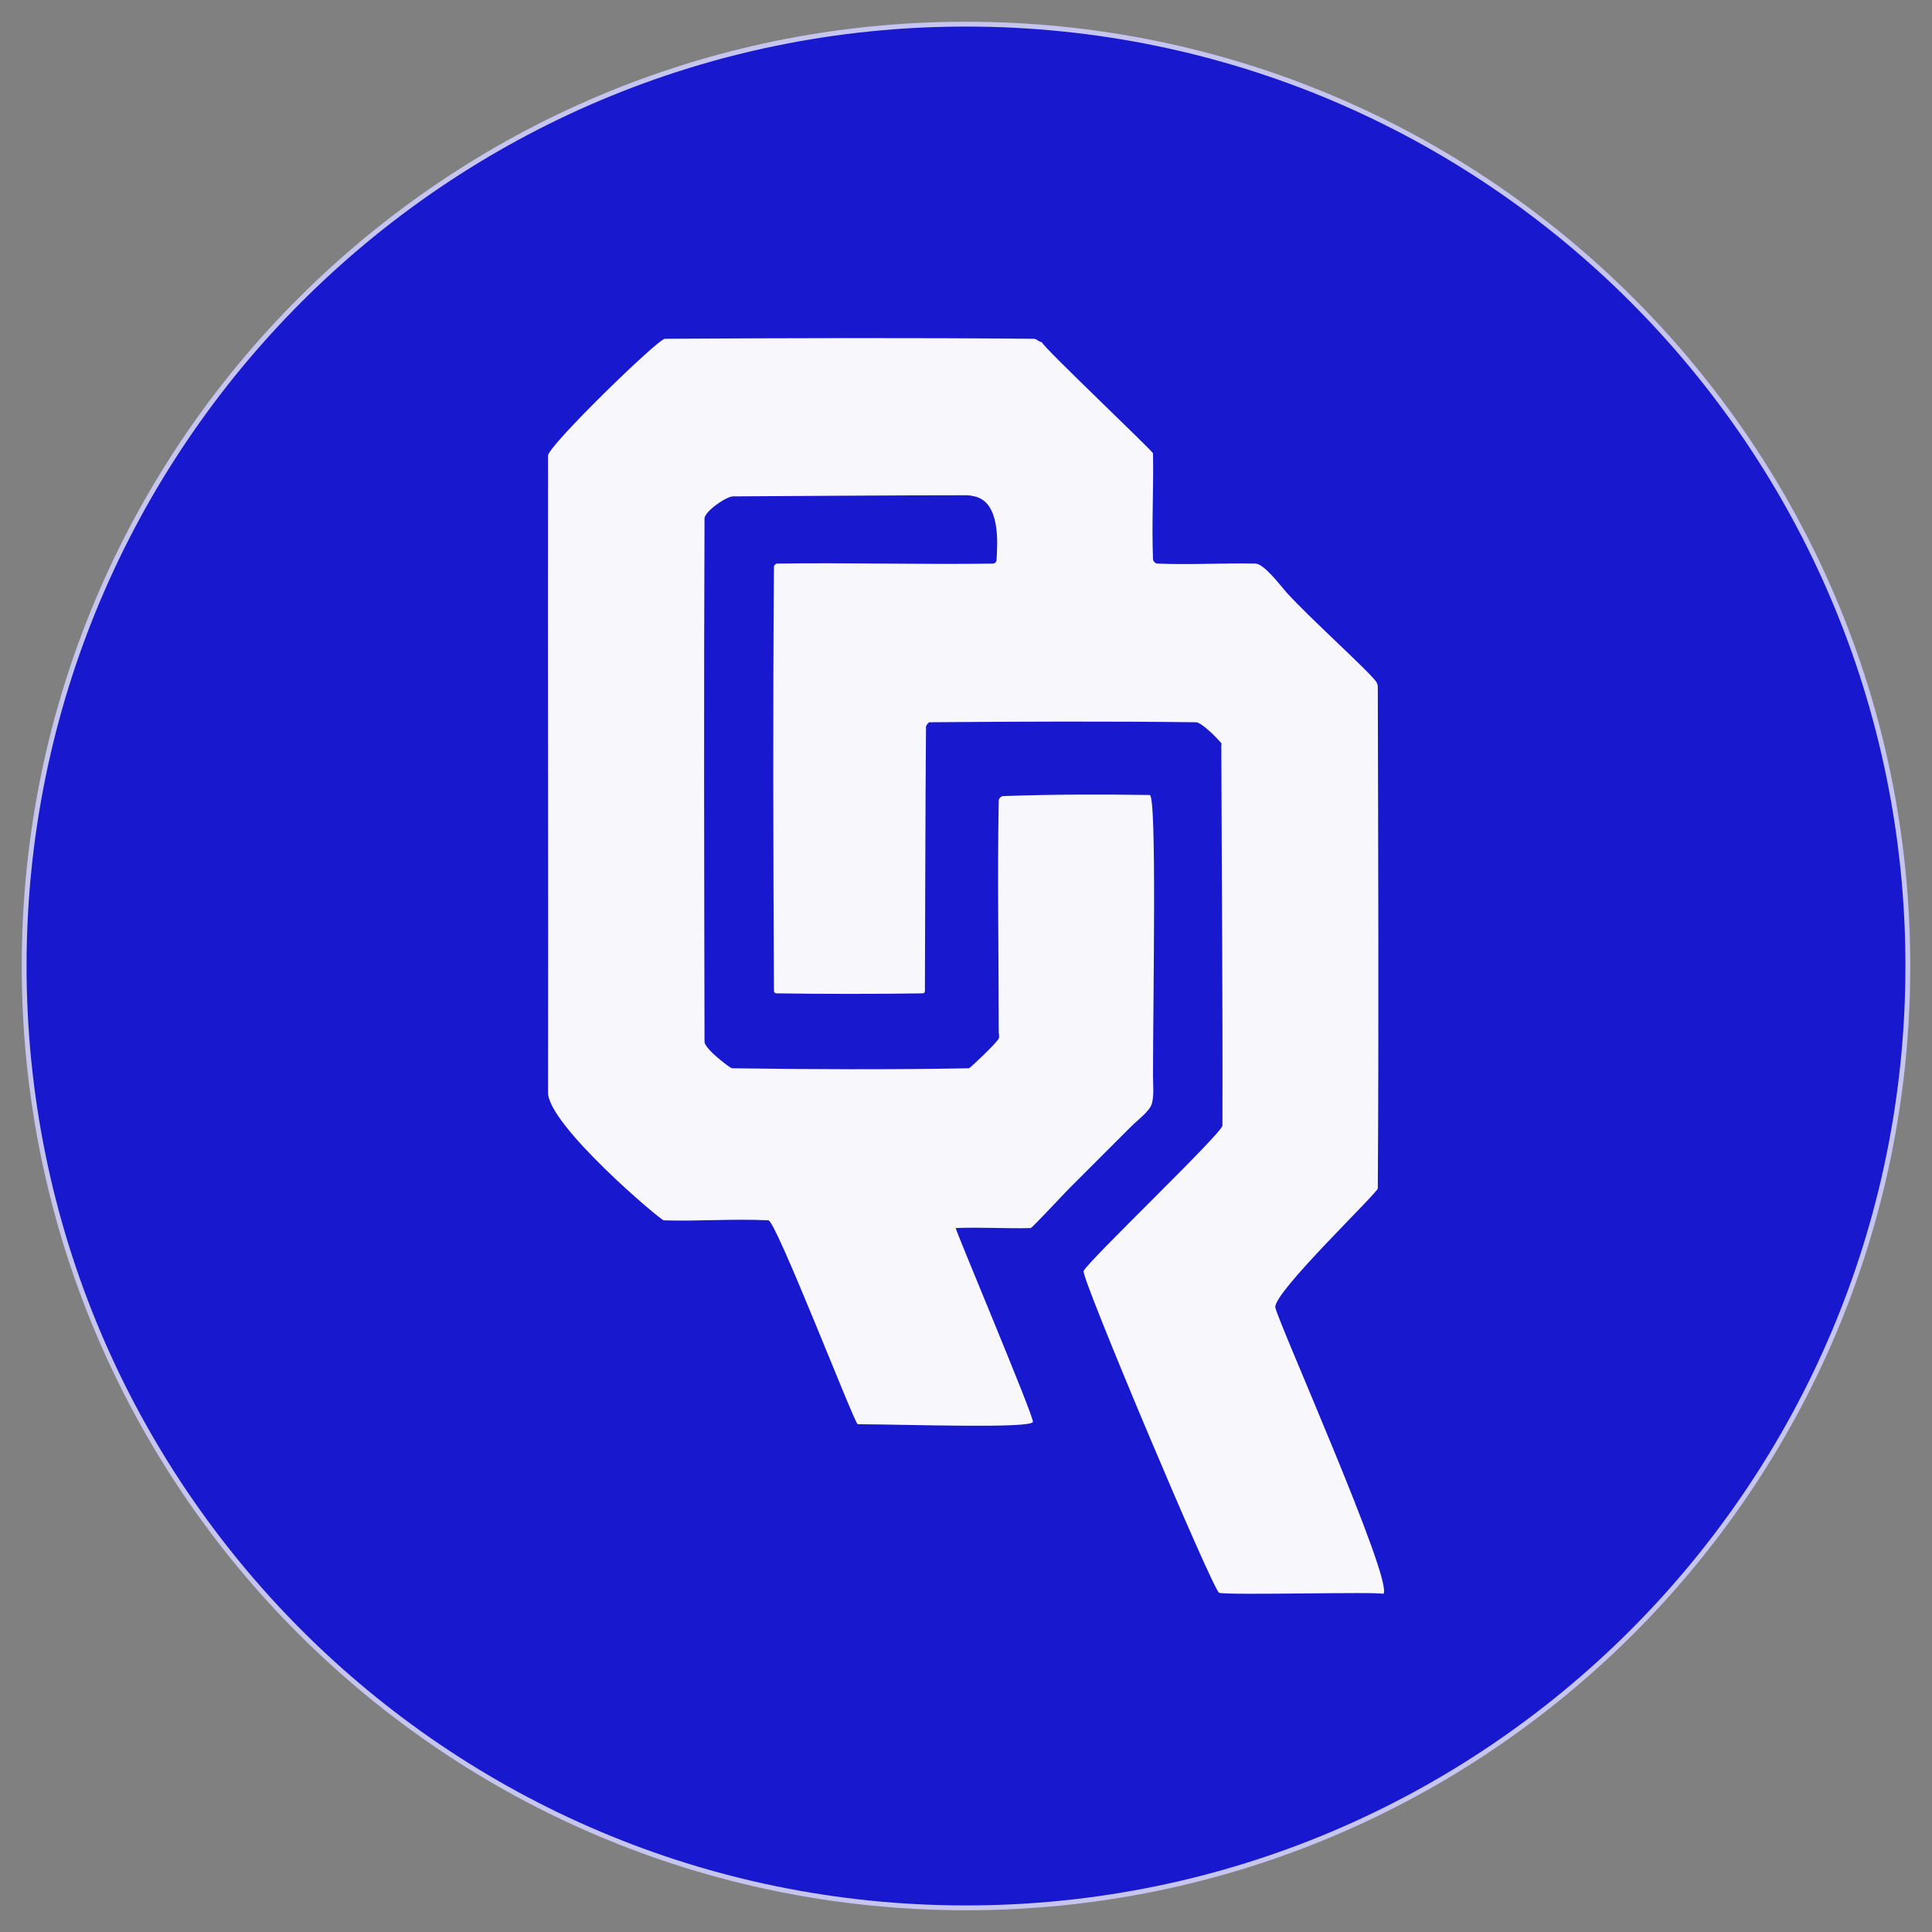<?xml version="1.0" encoding="UTF-8" standalone="no"?>
<!DOCTYPE svg PUBLIC "-//W3C//DTD SVG 1.1//EN" "http://www.w3.org/Graphics/SVG/1.1/DTD/svg11.dtd">
<!-- Created with Vectornator (http://vectornator.io/) -->
<svg height="100%" stroke-miterlimit="10" style="fill-rule:nonzero;clip-rule:evenodd;stroke-linecap:round;stroke-linejoin:round;" version="1.1" viewBox="0 0 400 400" width="100%" xml:space="preserve" xmlns="http://www.w3.org/2000/svg" xmlns:vectornator="http://vectornator.io" xmlns:xlink="http://www.w3.org/1999/xlink">
<rect x="0" y="0" width="400" height="400" fill="#808080" stroke="none"/>
<defs/>
<g id="Layer-1" vectornator:layerName="Layer 1">
<g opacity="1">
<path d="M41.396 58.903C41.396 218.824 41.396 218.824 41.396 378.746C201.318 378.746 201.318 378.746 361.239 378.746C361.239 218.824 361.239 218.824 361.239 58.903C201.318 58.903 201.318 58.903 41.396 58.903Z" fill="#1818cf" fill-rule="nonzero" opacity="0" stroke="#c5c5ef" stroke-linecap="round" stroke-linejoin="round" stroke-width="1"/>
<path d="M5 200C5 92.305 92.305 5 200 5C307.696 5 395 92.305 395 200C395 307.696 307.696 395 200 395C92.305 395 5 307.696 5 200Z" fill="#1818cf" fill-rule="nonzero" opacity="1" stroke="#c5c5ef" stroke-linecap="round" stroke-linejoin="round" stroke-width="1"/>
<path d="M113.466 94.326C113.39 138.282 113.542 182.238 113.466 226.194C113.455 232.929 136.756 252.639 137.421 252.659C144.643 252.878 151.88 252.298 159.095 252.659C160.675 252.738 176.954 294.862 177.575 294.866C188.906 294.941 213.165 295.78 213.85 294.409C214.236 293.637 197.606 254.268 197.88 254.256C203.046 254.034 208.225 254.404 213.394 254.256C213.684 254.248 220.411 247.01 221.379 246.043C225.692 241.729 229.906 237.515 234.383 233.038C235.415 232.006 238.113 229.981 238.49 228.475C238.964 226.58 238.718 224.714 238.718 222.772C238.718 206.725 239.541 164.617 238.033 164.595C227.92 164.445 217.798 164.454 207.69 164.823C207.26 164.839 206.786 165.305 206.778 165.736C206.479 181.703 206.778 197.676 206.778 213.646C206.778 214.102 206.957 214.596 206.778 215.015C206.405 215.884 200.816 221.171 200.618 221.175C184.27 221.475 167.915 221.4 151.566 221.175C151.179 221.17 145.866 217.143 145.863 215.699C145.787 179.576 145.711 143.453 145.863 107.33C145.869 105.938 150.308 102.774 151.795 102.768C167.917 102.694 184.039 102.539 200.161 102.539C200.699 102.539 201.233 102.651 201.758 102.768C207.208 103.979 206.508 112.636 206.321 116C206.303 116.322 205.959 116.68 205.637 116.684C190.733 116.909 175.824 116.46 160.92 116.684C160.598 116.689 160.238 117.046 160.236 117.369C160.01 146.647 160.085 175.926 160.236 205.205C160.237 205.42 160.477 205.658 160.692 205.661C170.806 205.811 180.922 205.811 191.035 205.661C191.601 205.653 191.491 205.027 191.492 204.748C191.567 186.649 191.569 168.549 191.72 150.45C191.722 150.256 192.236 149.539 192.404 149.537C210.807 149.386 229.213 149.312 247.615 149.537C248.746 149.551 251.84 152.645 252.863 153.872C252.96 153.989 252.862 154.176 252.863 154.328C252.938 180.565 253.167 206.802 253.091 233.038C253.087 234.564 225.202 261.154 224.345 263.154C223.79 264.448 251.214 329.474 252.407 329.772C254.657 330.334 285.382 329.491 286.4 330C288.716 327.684 264.417 273.311 264.042 270.682C263.601 267.598 285.253 246.967 285.259 246.043C285.487 211.441 285.335 176.839 285.259 142.237C285.259 141.923 285.171 141.605 285.031 141.324C284.201 139.663 271.002 127.846 266.323 122.616C265.204 121.365 261.736 116.724 259.935 116.684C253.169 116.537 246.392 116.975 239.63 116.684C239.201 116.666 238.735 116.202 238.718 115.772C238.426 108.477 238.867 101.169 238.718 93.87C238.708 93.401 216.058 71.977 215.675 70.827C215.096 70.827 214.657 70.148 214.078 70.143C188.603 69.917 163.125 69.992 137.65 70.143C136.238 70.151 113.47 92.314 113.466 94.326Z" fill="#f7f7fc" fill-rule="nonzero" opacity="1" stroke="none"/>
</g>
</g>
</svg>
